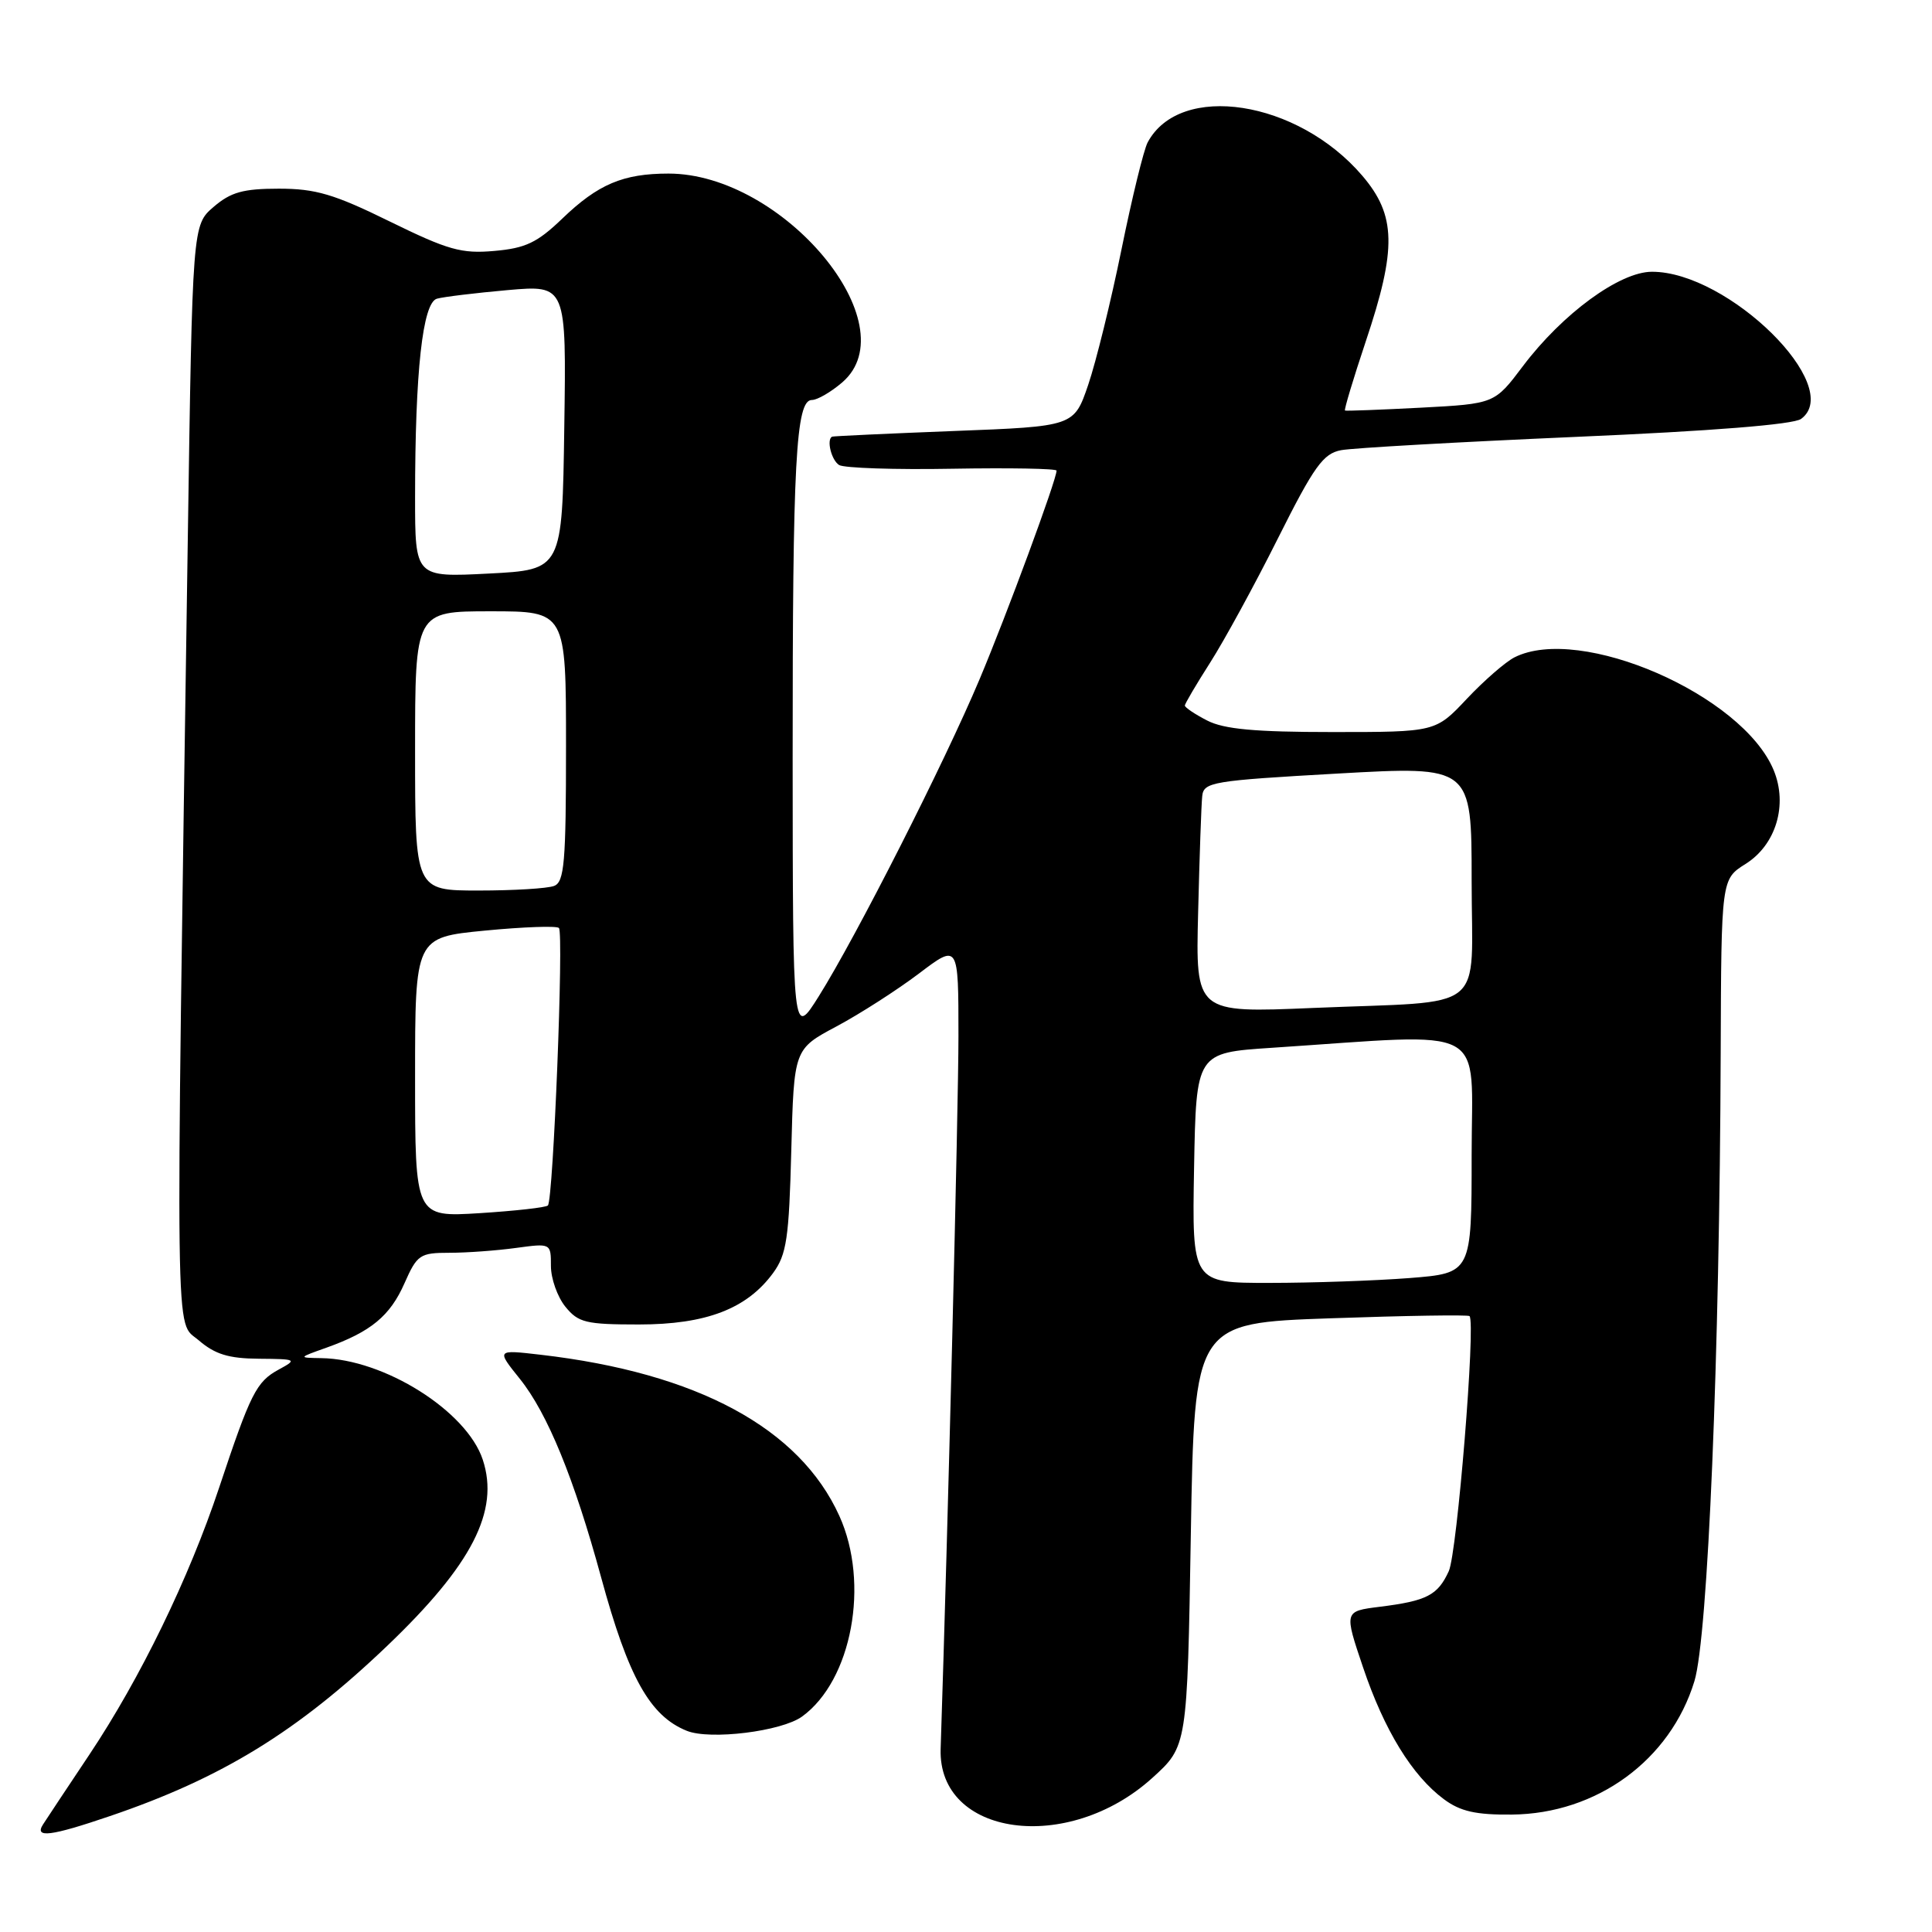 <?xml version="1.0" encoding="UTF-8" standalone="no"?>
<!DOCTYPE svg PUBLIC "-//W3C//DTD SVG 1.1//EN" "http://www.w3.org/Graphics/SVG/1.1/DTD/svg11.dtd" >
<svg xmlns="http://www.w3.org/2000/svg" xmlns:xlink="http://www.w3.org/1999/xlink" version="1.1" viewBox="0 0 256 256">
 <g >
 <path fill="currentColor"
d=" M 14.57 240.64 C 29.40 235.60 39.41 229.45 51.30 218.09 C 62.55 207.34 66.21 200.21 63.97 193.42 C 61.85 186.97 50.88 180.07 42.57 179.96 C 39.50 179.91 39.50 179.91 43.24 178.58 C 49.15 176.47 51.69 174.37 53.60 170.03 C 55.27 166.25 55.65 166.00 59.55 166.00 C 61.85 166.00 65.81 165.71 68.36 165.36 C 73.00 164.73 73.00 164.73 73.00 167.75 C 73.00 169.42 73.86 171.84 74.91 173.14 C 76.63 175.26 77.63 175.50 84.66 175.50 C 93.56 175.50 98.96 173.43 102.44 168.68 C 104.23 166.23 104.55 164.08 104.85 152.43 C 105.20 139.01 105.20 139.01 110.85 136.00 C 113.96 134.34 118.86 131.19 121.75 129.01 C 127.00 125.03 127.00 125.03 127.00 137.27 C 127.00 146.80 125.60 202.65 124.64 231.73 C 124.26 243.34 141.49 245.72 152.68 235.59 C 157.32 231.39 157.32 231.39 157.79 203.35 C 158.27 175.31 158.27 175.31 176.33 174.68 C 186.26 174.33 194.54 174.20 194.72 174.39 C 195.56 175.23 193.08 205.80 191.97 208.19 C 190.50 211.39 189.06 212.13 182.80 212.91 C 178.10 213.50 178.10 213.50 180.61 220.93 C 183.42 229.27 187.12 235.29 191.33 238.41 C 193.50 240.02 195.57 240.49 200.33 240.44 C 211.59 240.34 221.33 233.22 224.52 222.76 C 226.31 216.87 227.86 179.77 228.00 139.50 C 228.08 116.50 228.08 116.50 231.29 114.48 C 235.33 111.95 236.92 106.64 235.02 102.05 C 230.88 92.06 209.39 82.71 200.68 87.10 C 199.48 87.71 196.64 90.18 194.36 92.60 C 190.22 97.00 190.22 97.00 176.56 97.00 C 166.27 97.00 162.17 96.62 159.95 95.47 C 158.33 94.64 157.00 93.74 157.00 93.49 C 157.00 93.24 158.52 90.67 160.37 87.77 C 162.22 84.87 166.26 77.48 169.33 71.34 C 174.13 61.76 175.33 60.10 177.71 59.65 C 179.25 59.36 193.23 58.57 208.79 57.89 C 226.76 57.12 237.65 56.25 238.65 55.51 C 244.49 51.25 229.03 35.99 218.89 36.01 C 214.62 36.01 207.05 41.55 201.79 48.52 C 198.04 53.50 198.04 53.50 188.27 54.02 C 182.90 54.30 178.38 54.47 178.22 54.40 C 178.07 54.34 179.31 50.21 180.97 45.24 C 185.10 32.93 185.00 28.53 180.50 23.27 C 171.93 13.26 156.36 10.85 152.07 18.87 C 151.55 19.84 149.99 26.23 148.60 33.07 C 147.21 39.91 145.22 47.98 144.19 51.00 C 142.31 56.50 142.31 56.50 126.41 57.11 C 117.66 57.45 110.39 57.79 110.25 57.86 C 109.49 58.27 110.17 60.99 111.19 61.62 C 111.85 62.02 118.60 62.25 126.19 62.11 C 133.79 61.98 140.00 62.09 140.00 62.36 C 140.00 63.57 133.41 81.42 129.80 90.00 C 125.13 101.10 113.46 124.09 108.50 132.00 C 105.05 137.50 105.05 137.50 105.03 100.50 C 105.02 61.14 105.45 53.00 107.58 53.00 C 108.30 53.00 110.11 51.95 111.60 50.67 C 120.46 43.04 103.78 23.00 88.58 23.00 C 82.56 23.00 79.24 24.41 74.50 28.97 C 71.19 32.15 69.64 32.89 65.50 33.25 C 61.15 33.64 59.36 33.13 51.65 29.35 C 44.27 25.72 41.82 25.00 36.95 25.00 C 32.22 25.00 30.58 25.46 28.31 27.41 C 25.50 29.82 25.50 29.82 24.88 71.66 C 23.25 181.19 23.16 174.87 26.31 177.58 C 28.48 179.45 30.29 180.01 34.31 180.04 C 39.31 180.08 39.41 180.13 36.94 181.47 C 33.96 183.09 33.21 184.59 29.03 197.14 C 25.03 209.14 18.60 222.37 11.84 232.50 C 8.90 236.90 6.14 241.06 5.70 241.75 C 4.52 243.59 6.71 243.32 14.57 240.64 Z  M 106.28 227.45 C 112.88 222.67 115.27 209.81 111.22 200.87 C 105.95 189.23 92.38 181.91 71.63 179.51 C 65.77 178.83 65.77 178.83 68.87 182.69 C 72.54 187.25 76.08 195.91 79.65 209.00 C 83.26 222.26 86.11 227.37 91.00 229.34 C 94.09 230.59 103.57 229.42 106.28 227.45 Z  M 158.22 154.75 C 158.50 139.50 158.50 139.50 168.50 138.84 C 197.73 136.91 195.00 135.45 195.00 153.02 C 195.00 168.70 195.00 168.70 186.75 169.35 C 182.21 169.70 173.88 169.99 168.22 169.99 C 157.95 170.00 157.95 170.00 158.22 154.75 Z  M 55.00 142.74 C 55.00 124.21 55.00 124.21 64.25 123.31 C 69.34 122.82 73.75 122.66 74.06 122.96 C 74.72 123.59 73.31 159.02 72.60 159.73 C 72.34 160.00 68.27 160.45 63.56 160.75 C 55.00 161.28 55.00 161.28 55.00 142.74 Z  M 158.76 120.86 C 158.94 113.51 159.18 106.60 159.30 105.50 C 159.49 103.62 160.61 103.44 177.25 102.50 C 195.00 101.50 195.00 101.50 195.00 116.67 C 195.00 134.53 197.45 132.57 173.96 133.56 C 158.42 134.22 158.42 134.22 158.76 120.86 Z  M 55.00 99.50 C 55.00 81.00 55.00 81.00 65.00 81.00 C 75.00 81.00 75.00 81.00 75.00 98.89 C 75.00 114.29 74.78 116.87 73.42 117.39 C 72.55 117.73 68.05 118.00 63.42 118.00 C 55.00 118.00 55.00 118.00 55.00 99.50 Z  M 55.00 65.90 C 55.00 49.20 56.00 40.13 57.89 39.58 C 58.78 39.33 63.00 38.82 67.27 38.44 C 75.05 37.76 75.05 37.76 74.77 56.63 C 74.50 75.50 74.50 75.50 64.75 76.00 C 55.00 76.50 55.00 76.50 55.00 65.90 Z "/>
</g>
</svg>